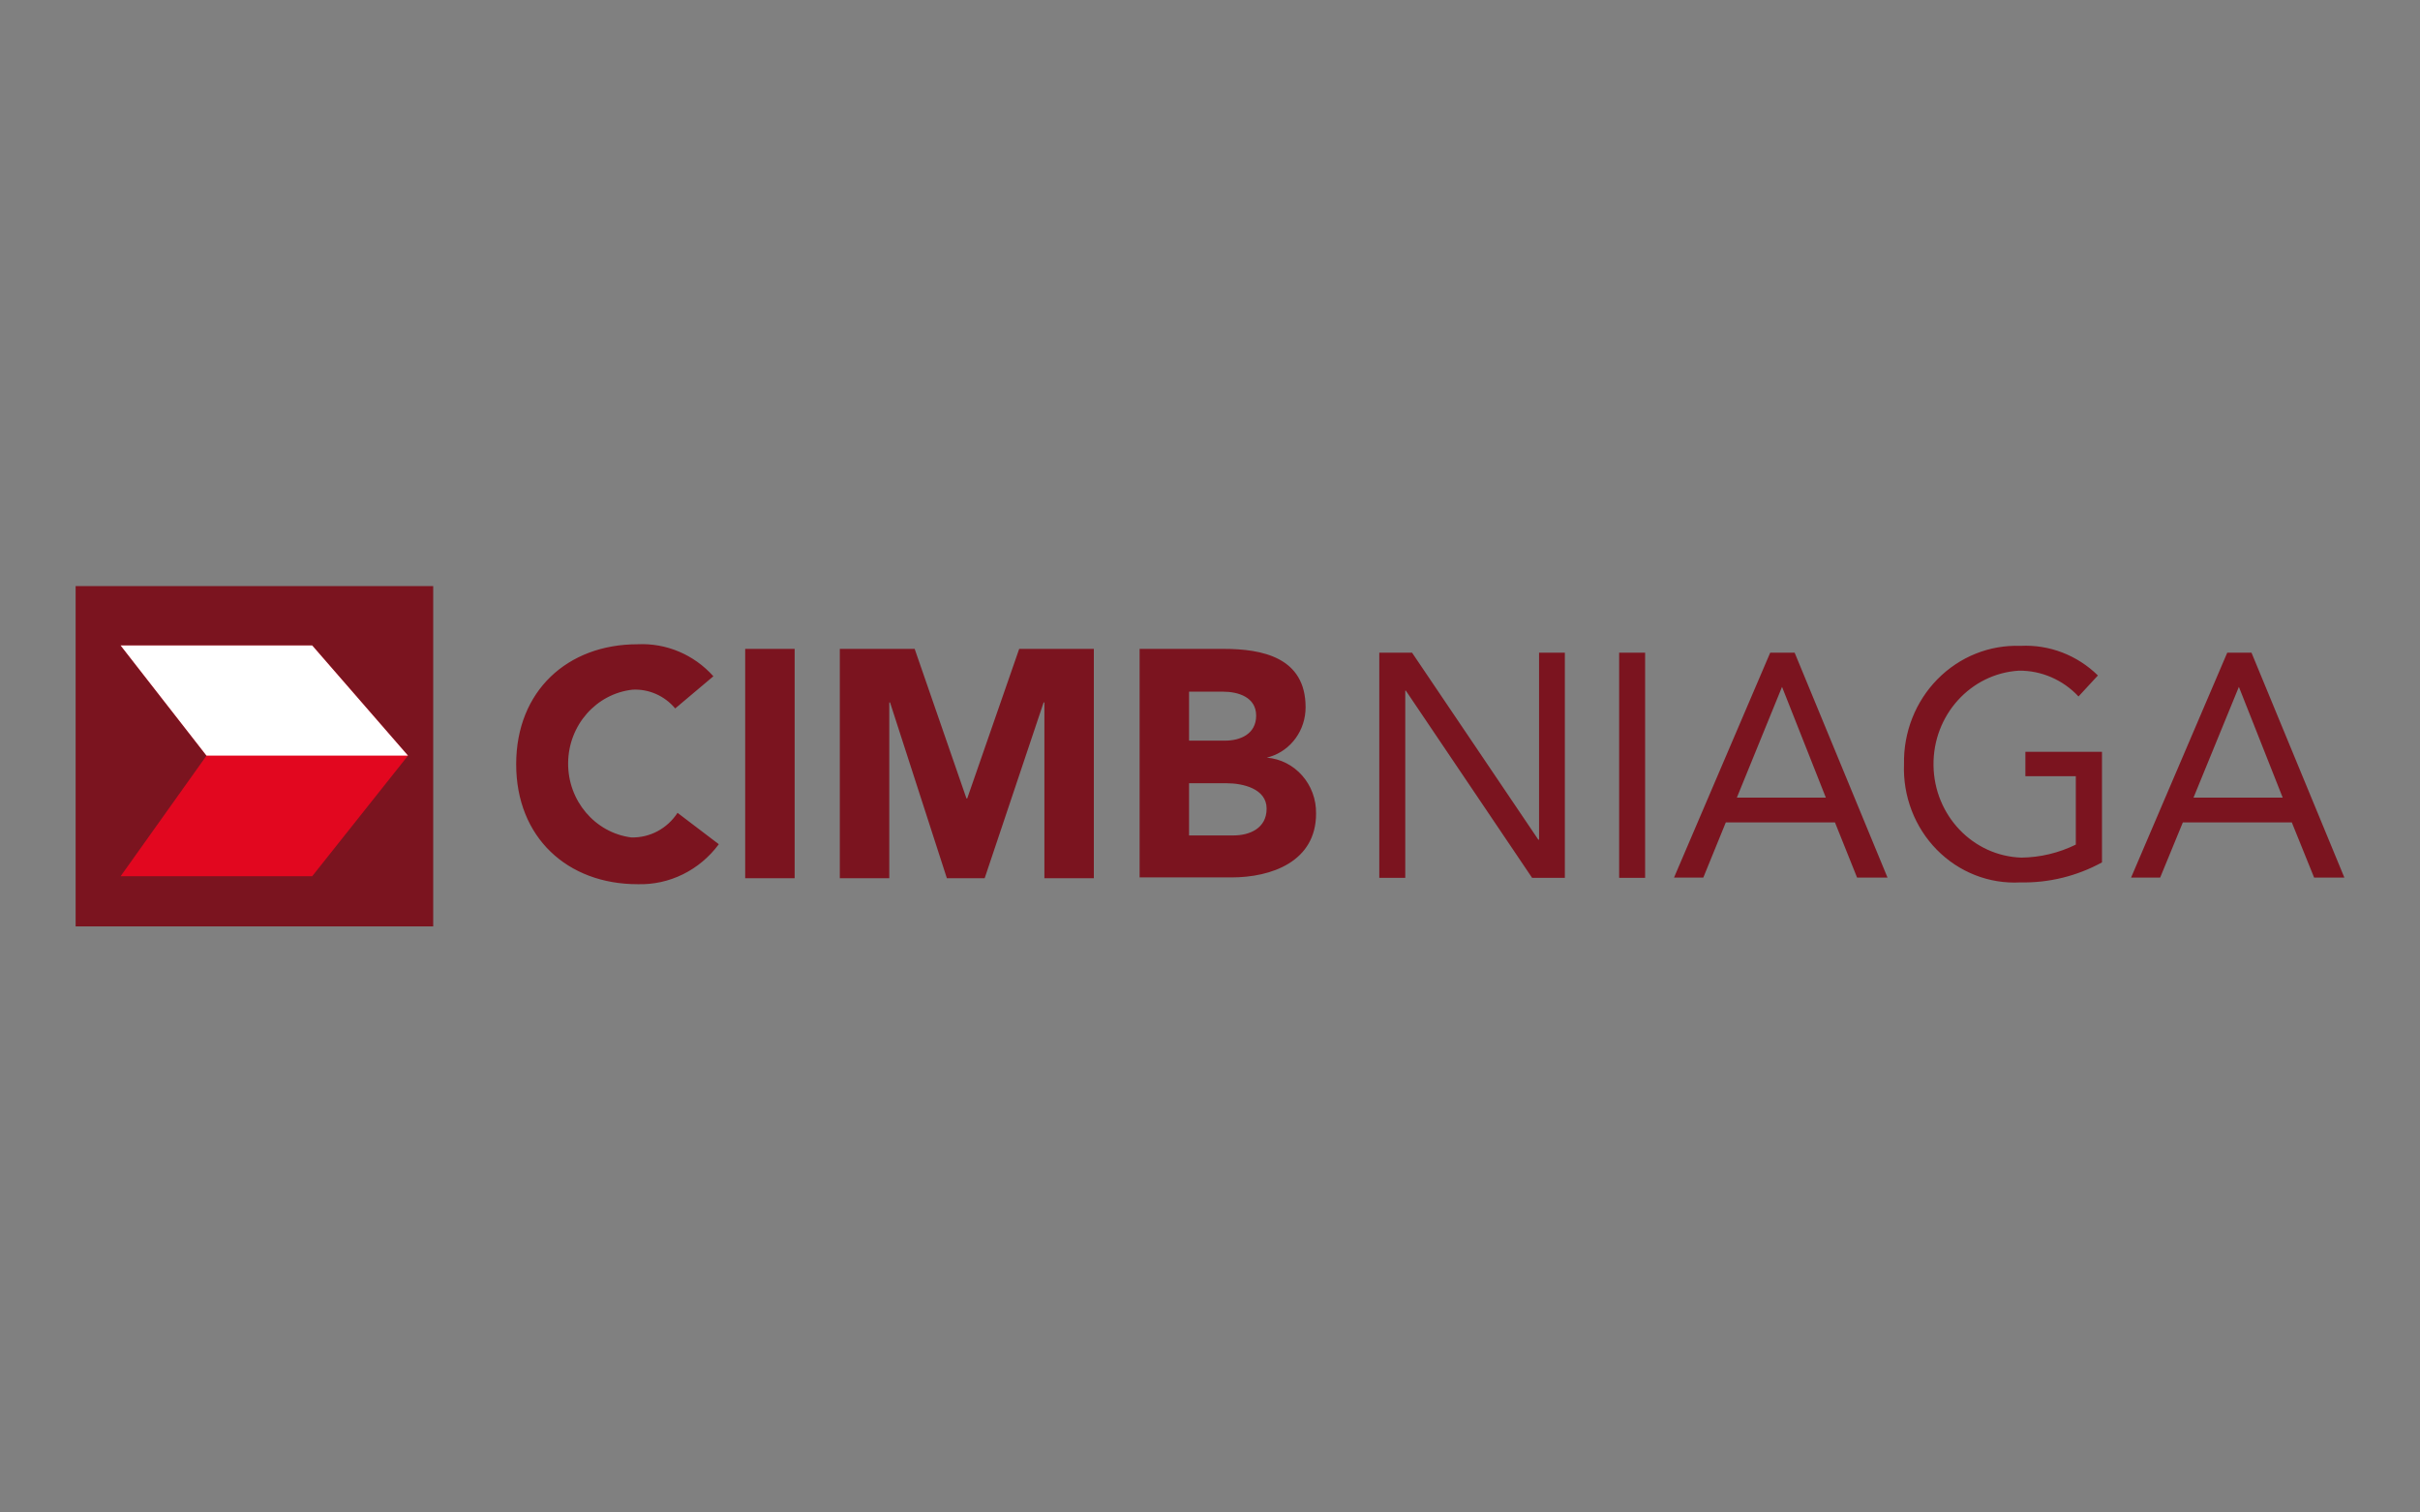 <svg width="128" height="80" viewBox="0 0 128 80" fill="none" xmlns="http://www.w3.org/2000/svg">
<rect x="0" y="0" width="128" height="80" fill="#808080" stroke="none"/>
<g id="logo / payment method / cimbniaga / brand-light">
<g id="logo">
<path id="Rectangle" d="M22.913 31H4V49H22.913V31Z" fill="#7B141F"/>
<path id="Path" fill-rule="evenodd" clip-rule="evenodd" d="M6.38 34.141H16.513L21.58 39.968L16.513 46.346H6.38L10.923 39.968L6.38 34.141Z" fill="#E2071F"/>
<path id="Path_2" fill-rule="evenodd" clip-rule="evenodd" d="M21.58 39.968L16.513 34.141H6.38L10.923 39.968" fill="white"/>
</g>
<path id="wordmark" d="M37.733 35.77L35.713 37.472C35.151 36.803 34.324 36.437 33.467 36.478C31.54 36.687 30.071 38.351 30.05 40.348C30.029 42.345 31.463 44.042 33.385 44.294C34.364 44.323 35.29 43.832 35.836 42.993L38.02 44.653C37.002 46.031 35.402 46.819 33.723 46.768C30.01 46.768 27.302 44.294 27.302 40.423C27.302 36.552 30.01 34.077 33.723 34.077C35.237 34.003 36.705 34.622 37.733 35.77ZM110.964 35.727L109.938 36.838C109.115 35.957 107.976 35.464 106.79 35.473C104.225 35.627 102.233 37.835 102.268 40.483C102.304 43.132 104.355 45.282 106.923 45.362C107.917 45.349 108.897 45.115 109.795 44.674V41.057H107.128V39.767H111.179V45.615C109.851 46.341 108.365 46.705 106.861 46.673C105.218 46.764 103.614 46.136 102.443 44.945C101.272 43.753 100.642 42.108 100.708 40.412C100.676 38.728 101.317 37.104 102.481 35.922C103.645 34.74 105.229 34.103 106.861 34.162C108.379 34.081 109.863 34.647 110.964 35.727ZM42.031 34.321V46.451H39.415V34.321H42.031ZM48.379 34.321L51.118 42.231H51.159L53.908 34.321H57.856V46.451H55.241V37.155H55.2L52.082 46.451H50.082L47.077 37.155H47.036V46.451H44.42V34.321H48.379ZM74.687 34.522L81.364 44.41H81.405V34.522H82.769V46.43H81.036L74.359 36.531H74.328V46.43H72.954V34.522H74.687ZM87.015 34.522V46.43H85.641V34.522H87.015ZM94.923 34.522L99.836 46.419H98.226L97.056 43.5H91.282L90.092 46.419H88.543L93.631 34.522H94.923ZM119.087 34.522L124 46.419H122.4L121.22 43.5H115.456L114.256 46.419H112.718L117.805 34.522H119.087ZM64.708 34.321C66.759 34.321 69.056 34.765 69.056 37.409C69.059 38.621 68.287 39.682 67.174 40.027L67.005 40.074C68.496 40.197 69.637 41.493 69.61 43.035C69.61 45.573 67.251 46.409 65.138 46.409H60.277V34.321H64.708ZM64.882 41.428H62.892V44.188H65.251C66.072 44.188 66.995 43.828 66.995 42.771C66.995 41.713 65.733 41.428 64.882 41.428ZM94.256 36.33L91.867 42.189H96.574L94.256 36.33ZM118.42 36.33L116.02 42.189H120.738L118.42 36.33ZM64.677 36.584H62.892V39.175H64.8C65.6 39.175 66.441 38.826 66.441 37.853C66.441 36.88 65.508 36.584 64.677 36.584Z" fill="#7B141F"/>
</g>
</svg>

